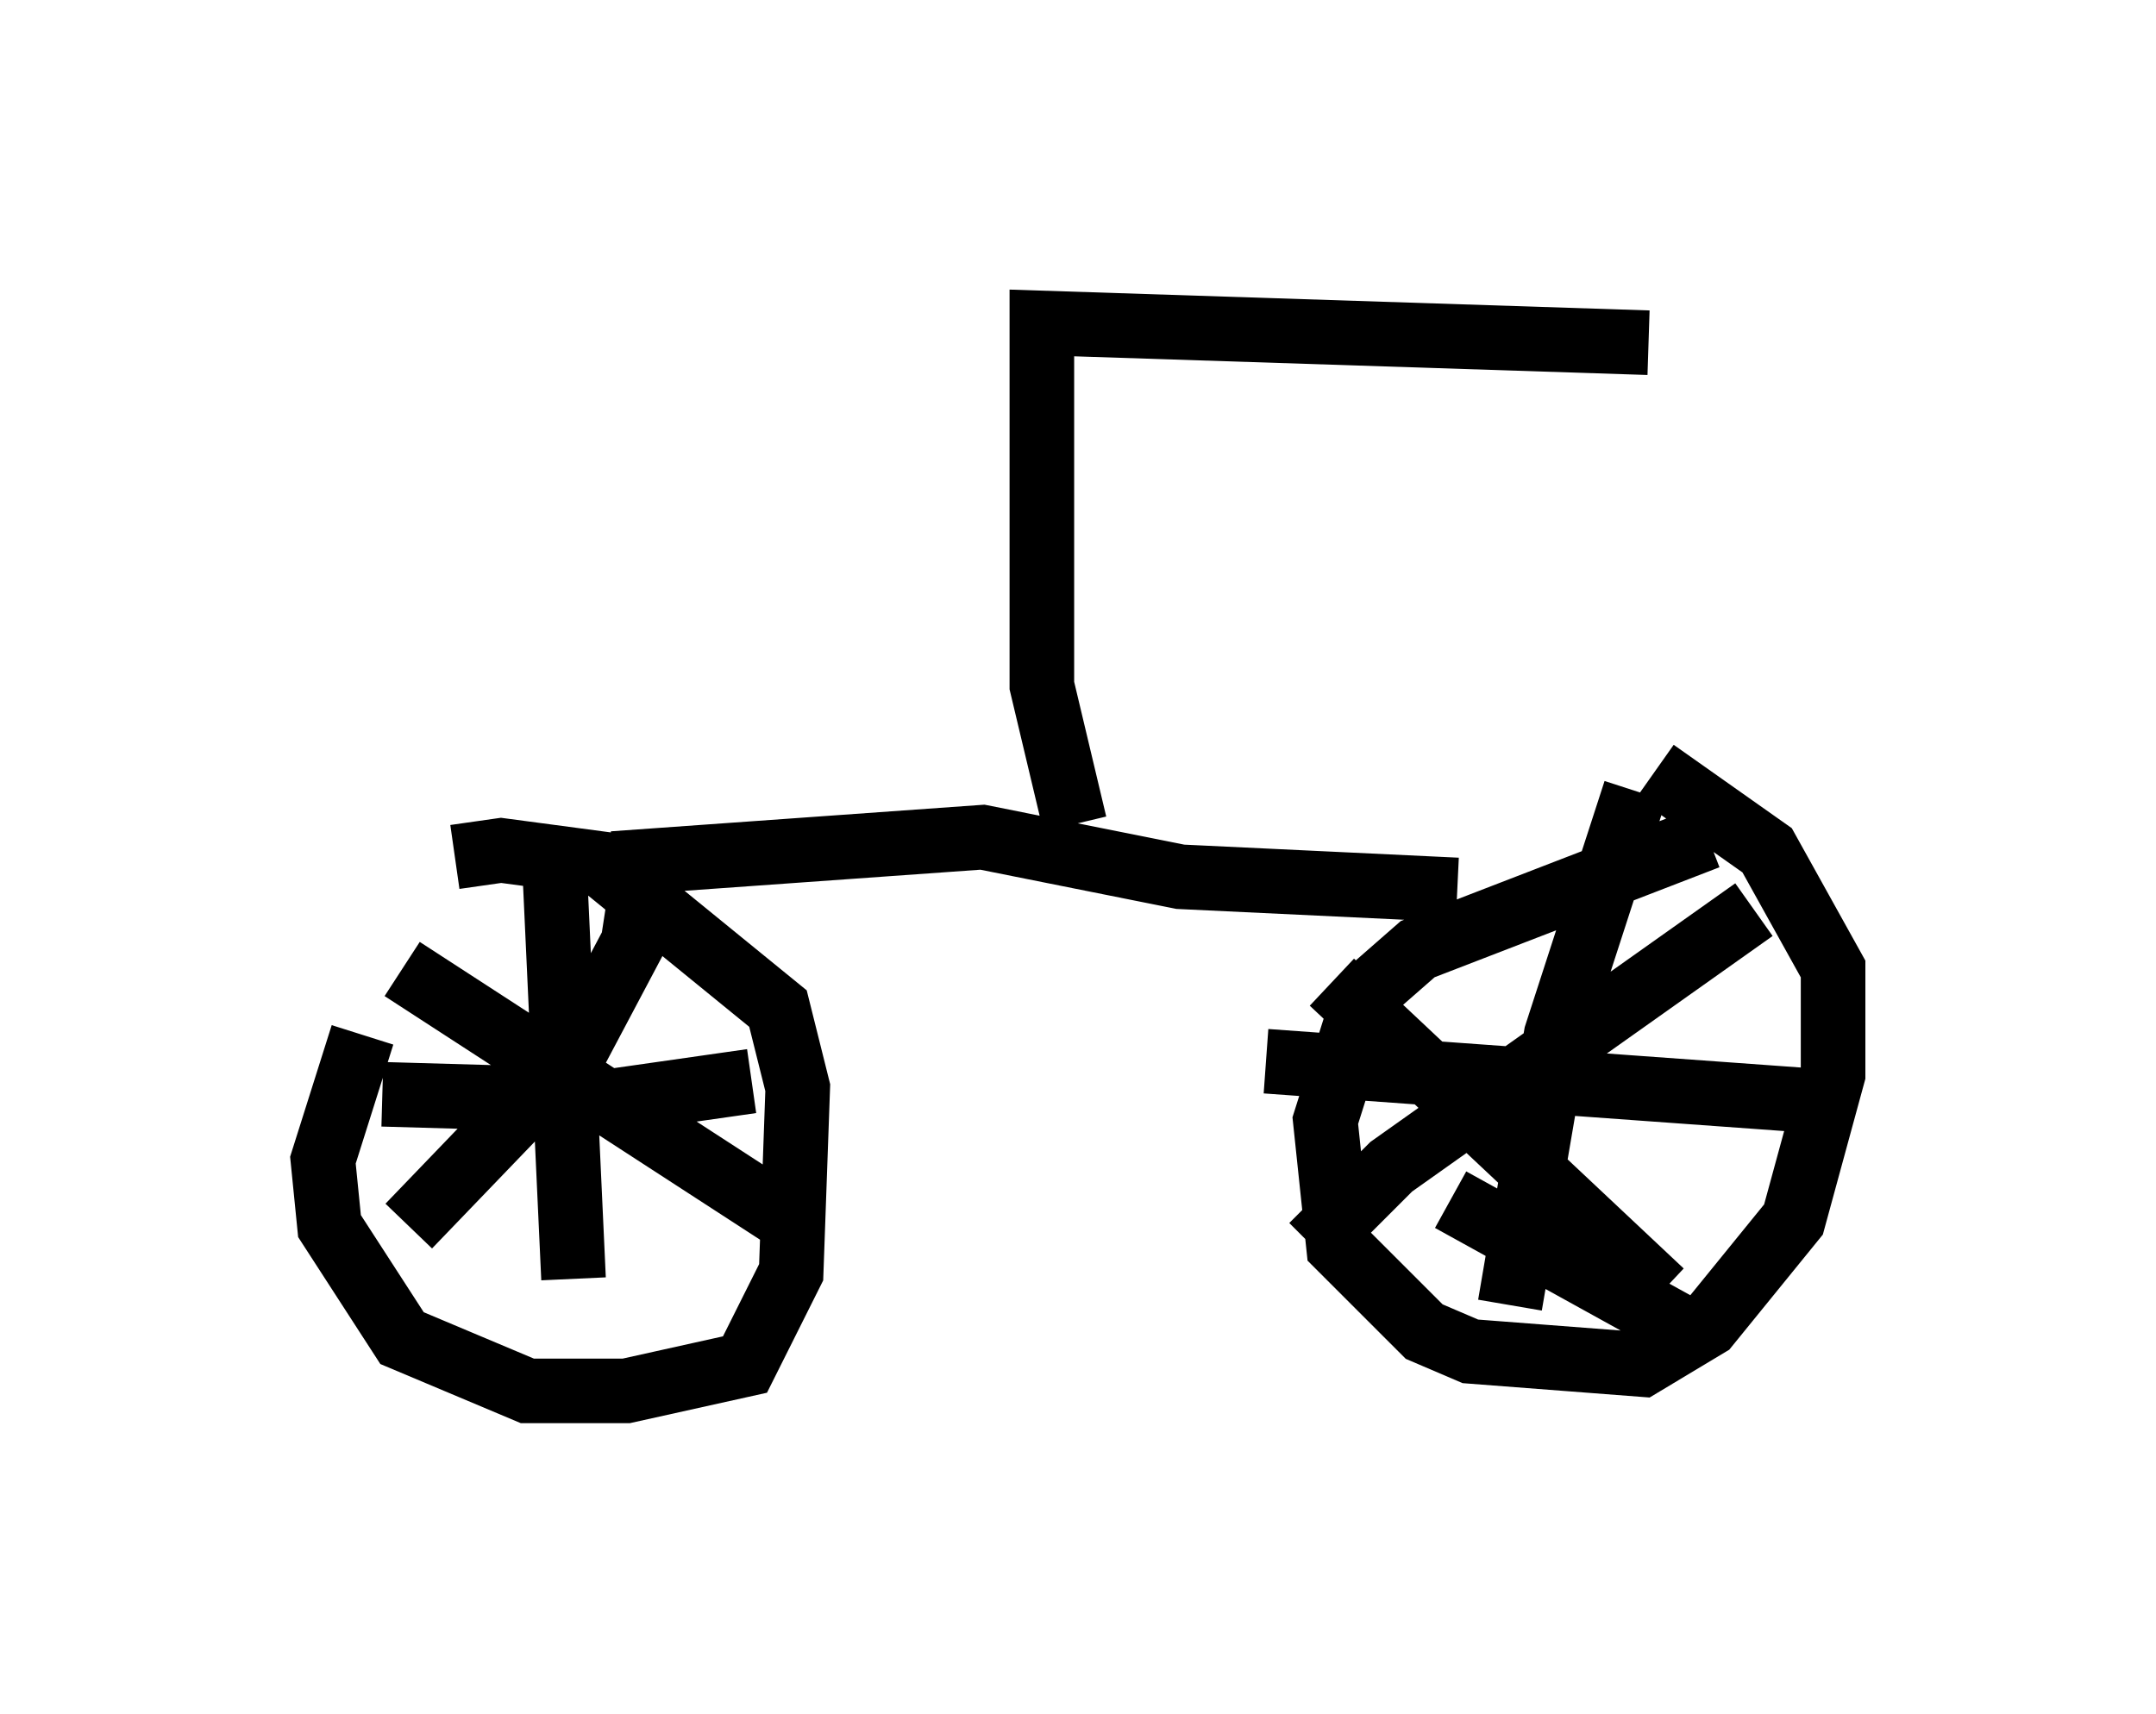 <?xml version="1.0" encoding="utf-8" ?>
<svg baseProfile="full" height="26.538" version="1.1" width="33.377" xmlns="http://www.w3.org/2000/svg" xmlns:ev="http://www.w3.org/2001/xml-events" xmlns:xlink="http://www.w3.org/1999/xlink"><defs /><rect fill="white" height="26.538" width="33.377" x="0" y="0" /><path d="M6.735, 14.29 m-1.123, 1.735 l-0.613, 1.94 0.102, 1.021 l1.123, 1.735 1.94, 0.817 l1.531, 0.0 1.838, -0.408 l0.715, -1.429 0.102, -2.858 l-0.306, -1.225 -2.756, -2.246 l-1.531, -0.204 -0.715, 0.102 m1.531, -0.102 l0.306, 6.635 m-2.96, -2.858 l3.573, 0.102 2.144, -0.306 m-1.633, -3.471 l-0.204, 1.327 -0.919, 1.735 l-2.552, 2.654 m-0.102, -3.981 l5.819, 3.777 m14.394, -5.819 l-4.492, 1.735 -0.817, 0.715 l-0.613, 1.94 0.204, 1.94 l1.327, 1.327 0.715, 0.306 l2.654, 0.204 1.021, -0.613 l1.327, -1.633 0.613, -2.246 l0.0, -1.633 -1.021, -1.838 l-1.735, -1.225 m-0.306, 0.306 l-1.225, 3.777 -0.715, 4.185 m-3.777, -3.777 l8.473, 0.613 m-5.615, 1.531 l3.879, 2.144 m0.817, -6.635 l-5.615, 3.981 -1.225, 1.225 m0.306, -4.083 l5.104, 4.798 m-16.231, -6.635 l5.717, -0.408 3.063, 0.613 l4.288, 0.204 m-5.921, -1.021 l-0.51, -2.144 0.0, -5.615 l9.392, 0.306 " fill="none" stroke="black" stroke-width="1" /></svg>